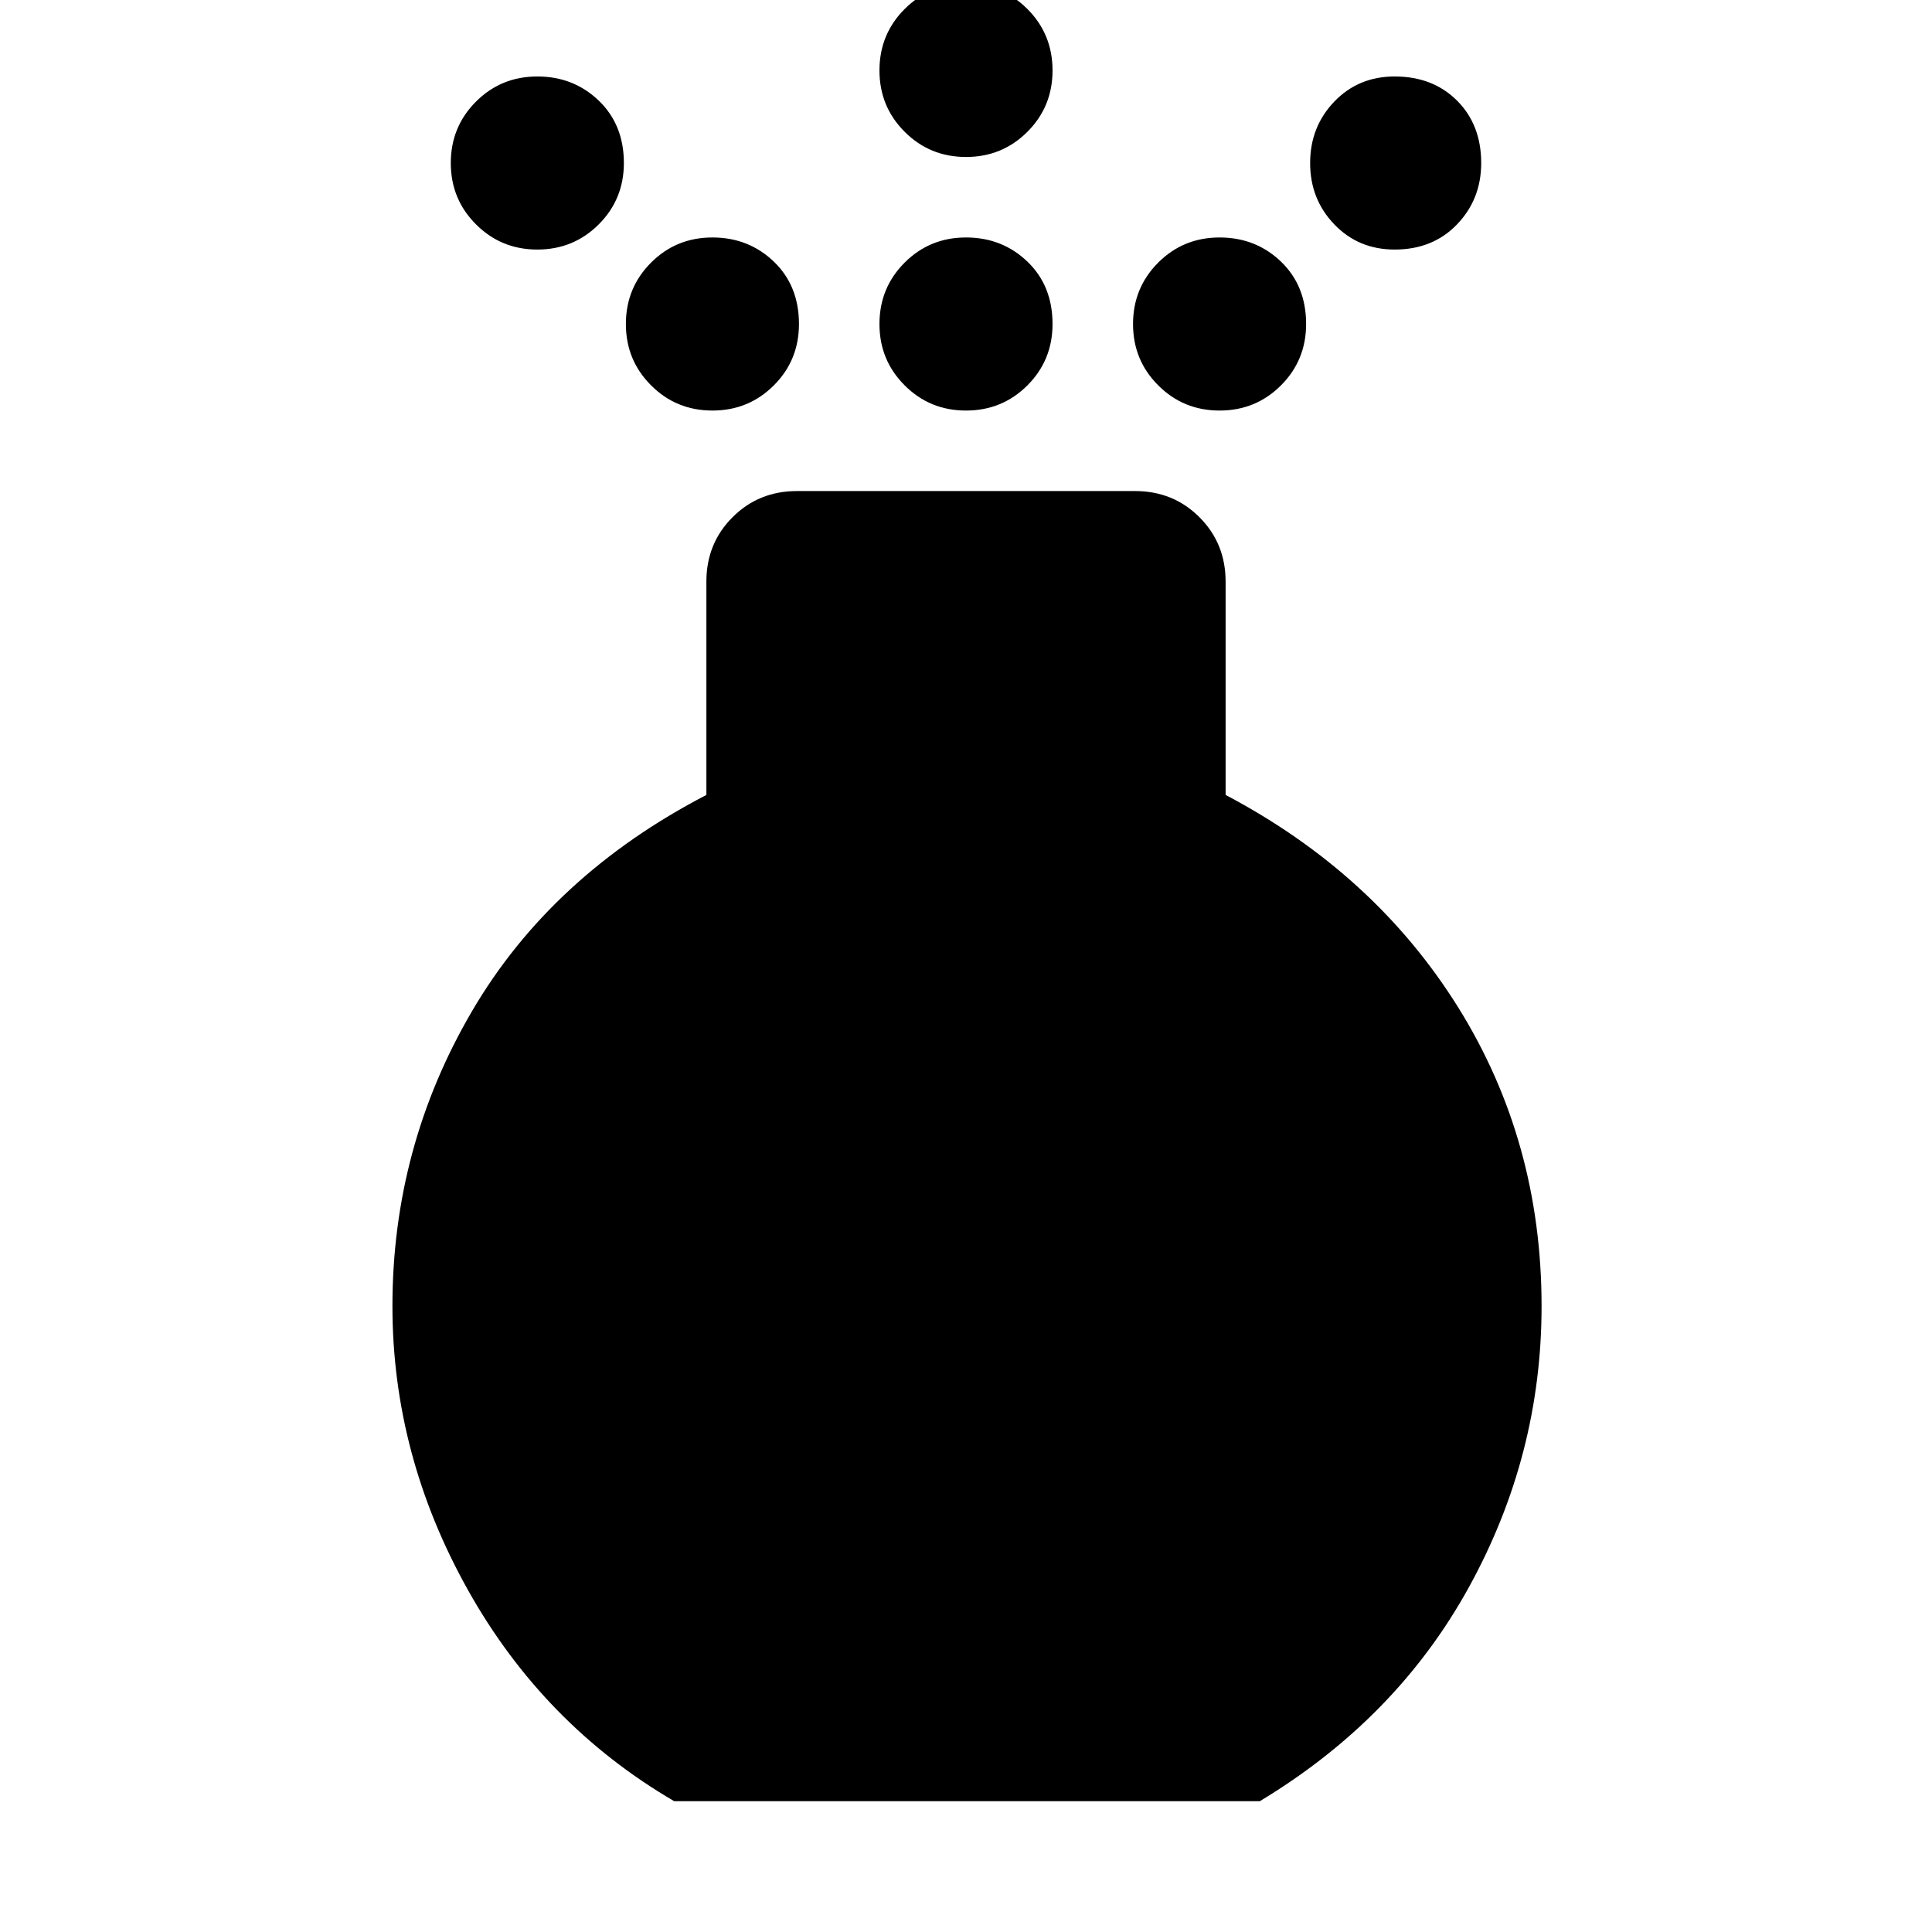 <svg xmlns="http://www.w3.org/2000/svg" height="24" width="24"><path d="M12 5.1q-.45 0-.762-.313-.313-.312-.313-.762t.313-.763q.312-.312.762-.312t.763.3q.312.3.312.775 0 .45-.312.762Q12.45 5.1 12 5.1Zm0-3.15q-.45 0-.762-.313-.313-.312-.313-.762t.313-.763Q11.55-.2 12-.2t.763.312q.312.313.312.763t-.312.762q-.313.313-.763.313ZM8.375 22.375q-1.625-.95-2.563-2.625-.937-1.675-.937-3.525 0-1.975.988-3.663.987-1.687 2.912-2.687v-2.65q0-.475.325-.8.325-.325.8-.325h4.2q.475 0 .8.325.325.325.325.8v2.65q1.85.975 2.888 2.637 1.037 1.663 1.037 3.713 0 1.85-.9 3.487-.9 1.638-2.6 2.663ZM6.675 3.1q-.45 0-.762-.313-.313-.312-.313-.762t.313-.763Q6.225.95 6.675.95t.763.3q.312.3.312.775 0 .45-.312.762-.313.313-.763.313Zm10.65 0q-.45 0-.75-.313-.3-.312-.3-.762t.3-.763q.3-.312.75-.312.475 0 .775.3.3.3.3.775 0 .45-.3.762-.3.313-.775.313Zm-8.475 2q-.45 0-.762-.313-.313-.312-.313-.762t.313-.763q.312-.312.762-.312t.763.3q.312.3.312.775 0 .45-.312.762Q9.3 5.1 8.85 5.1Zm6.3 0q-.45 0-.762-.313-.313-.312-.313-.762t.313-.763q.312-.312.762-.312t.763.3q.312.3.312.775 0 .45-.312.762-.313.313-.763.313Z"/></svg>